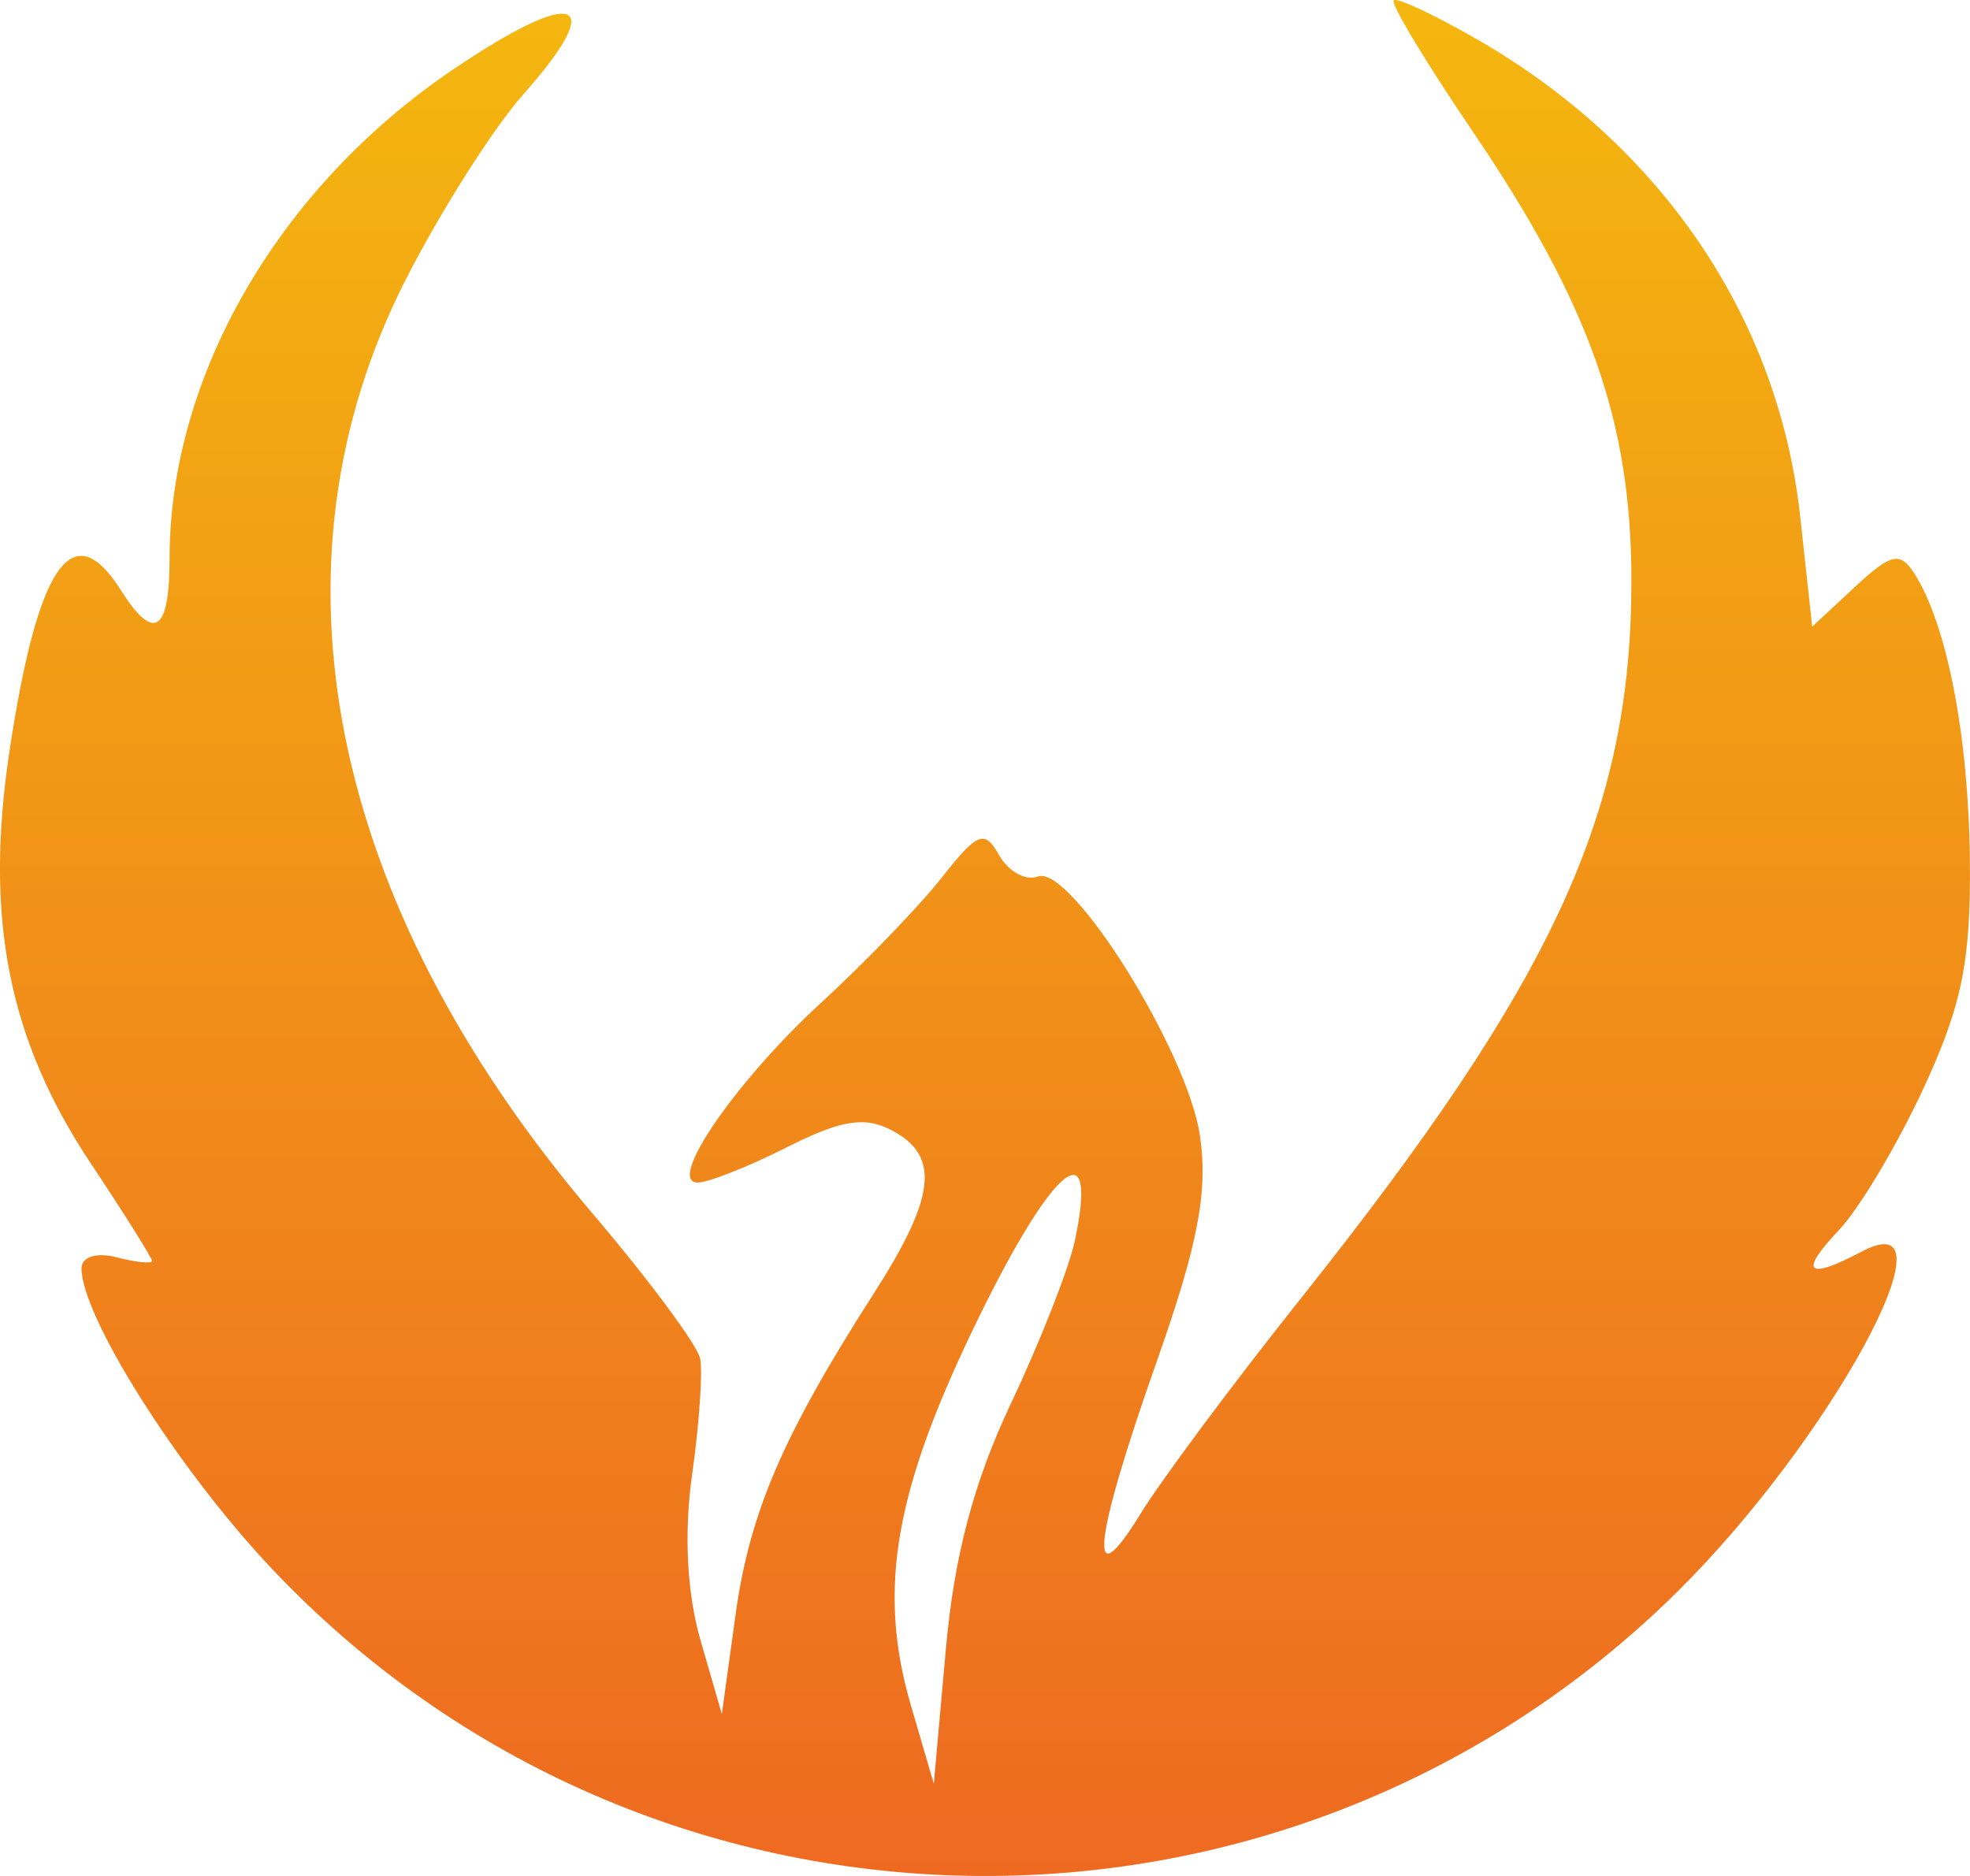 <svg width="63" height="60" fill="none" xmlns="http://www.w3.org/2000/svg"><path fill-rule="evenodd" clip-rule="evenodd" d="M14.47 2.236C8.915 5.996 5.423 12.03 5.423 17.86c0 2.364-.5 2.69-1.56 1.013-1.542-2.445-2.662-.82-3.563 5.173-.8 5.323-.031 9.206 2.608 13.171 1.074 1.613 1.952 3.013 1.952 3.11 0 .098-.507.047-1.127-.113-.644-.167-1.126-.017-1.126.35 0 1.528 3.034 6.347 5.982 9.497 12.07 12.9 32.421 13.297 45.022.878 4.921-4.85 9.13-12.608 5.919-10.906-1.745.924-2.014.673-.731-.679.655-.69 1.878-2.738 2.716-4.55 1.23-2.657 1.515-4.069 1.481-7.311-.041-3.963-.741-7.558-1.784-9.163-.452-.696-.741-.629-1.896.445l-1.362 1.266-.383-3.51C56.883 10.205 53.174 4.702 47.31 1.3 45.908.49 44.676-.092 44.571.012c-.105.104 1.03 1.989 2.523 4.189 3.745 5.52 5.078 9.291 5.078 14.363 0 7.43-2.464 12.78-10.578 22.973-2.156 2.709-4.459 5.802-5.118 6.875-1.722 2.806-1.52.899.52-4.878 1.319-3.74 1.64-5.42 1.378-7.211-.396-2.706-4.136-8.687-5.183-8.289-.386.147-.943-.158-1.236-.677-.472-.834-.686-.75-1.845.72-.722.915-2.453 2.71-3.847 3.99-2.742 2.519-4.964 5.755-3.952 5.755.34 0 1.625-.508 2.856-1.13 1.732-.874 2.492-.996 3.357-.538 1.544.818 1.403 2.12-.564 5.19-2.924 4.563-3.983 7.021-4.436 10.295l-.44 3.182-.683-2.363c-.434-1.498-.532-3.435-.268-5.295.228-1.612.344-3.282.257-3.712-.087-.43-1.642-2.526-3.456-4.657-8.456-9.942-10.608-20.715-5.963-29.844 1.108-2.177 2.8-4.844 3.76-5.927 2.754-3.104 1.7-3.47-2.262-.787zm19.9 37.458c-.186.876-1.104 3.213-2.04 5.192-1.195 2.528-1.816 4.877-2.084 7.883l-.383 4.282-.732-2.504c-1.095-3.748-.523-6.95 2.25-12.573 2.357-4.782 3.747-5.842 2.99-2.28z" fill="url(#paint0_linear_960_290)"/><defs><linearGradient id="paint0_linear_960_290" x1="31.5" y1="0" x2="31.5" y2="60" gradientUnits="userSpaceOnUse"><stop stop-color="#F4B70F"/><stop offset="1" stop-color="#EE6A21"/></linearGradient></defs></svg>
